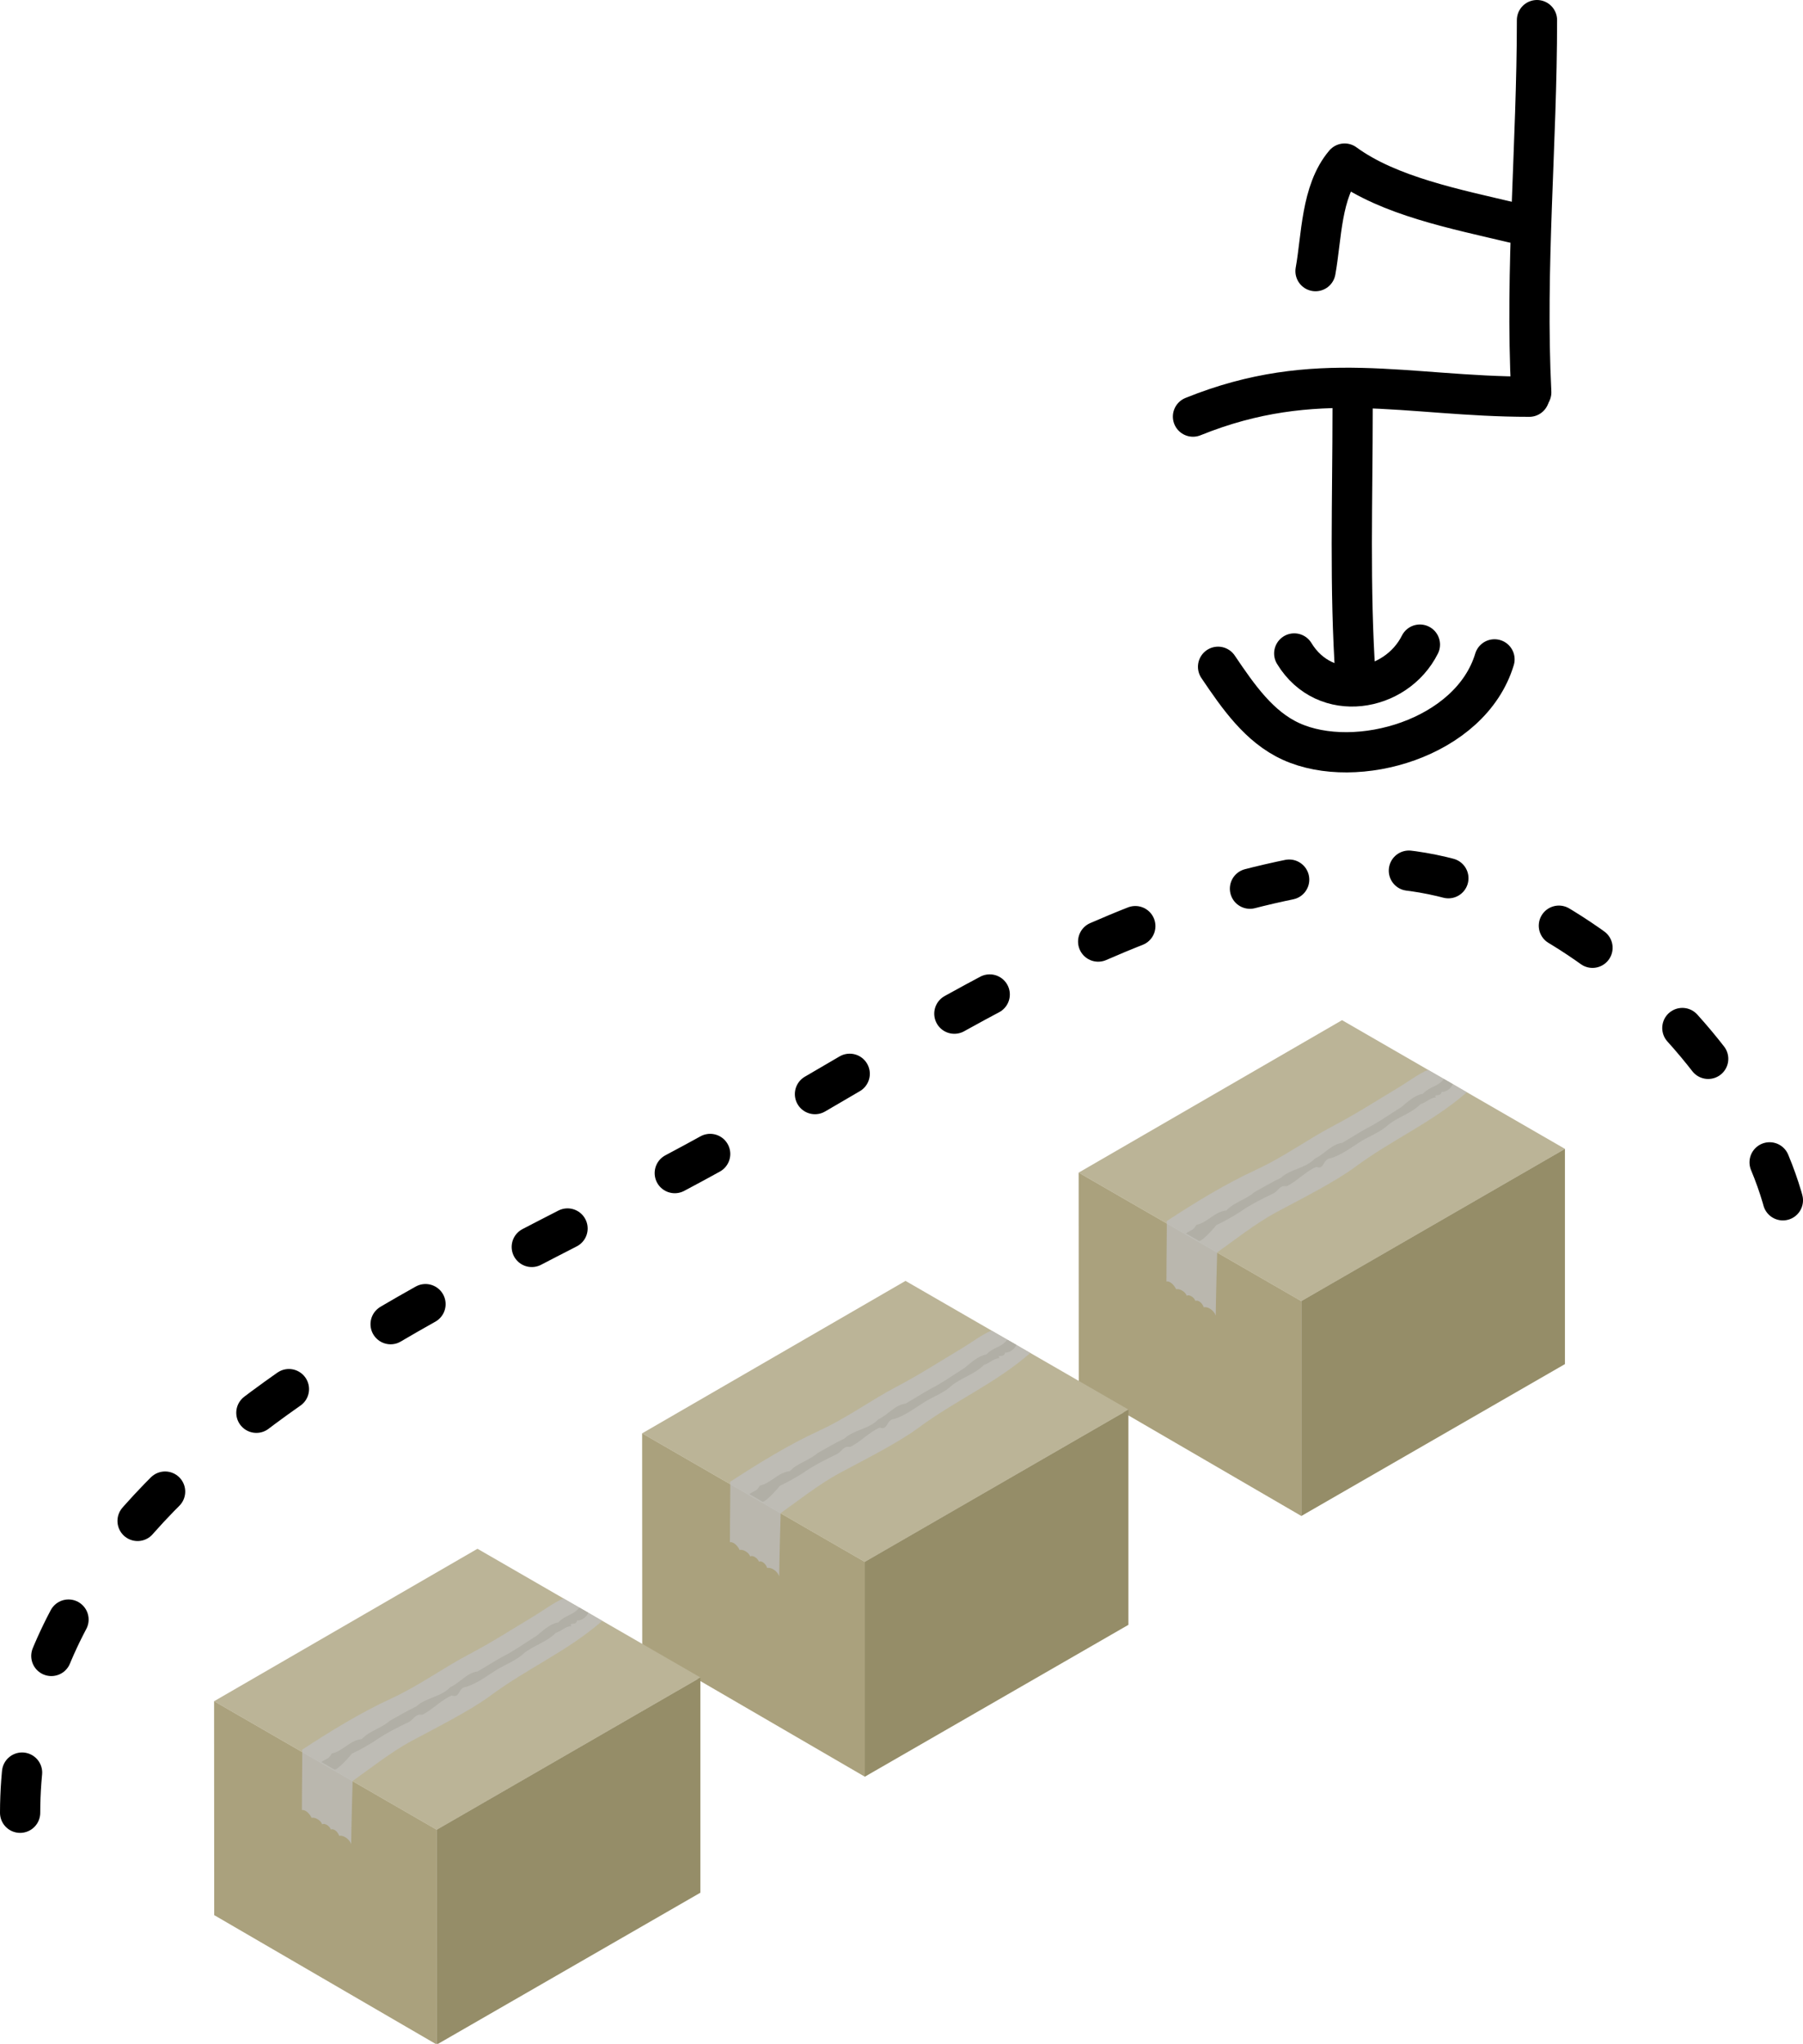 <?xml version="1.0" encoding="UTF-8" standalone="no"?>
<!-- Created with Inkscape (http://www.inkscape.org/) -->

<svg
   width="40.333mm"
   height="45.717mm"
   viewBox="0 0 40.333 45.717"
   version="1.1"
   id="svg1"
   inkscape:version="1.3.2 (091e20e, 2023-11-25, custom)"
   sodipodi:docname="8.3.1 3 boxes.svg"
   xmlns:inkscape="http://www.inkscape.org/namespaces/inkscape"
   xmlns:sodipodi="http://sodipodi.sourceforge.net/DTD/sodipodi-0.dtd"
   xmlns="http://www.w3.org/2000/svg"
   xmlns:svg="http://www.w3.org/2000/svg">
  <sodipodi:namedview
     id="namedview1"
     pagecolor="#ffffff"
     bordercolor="#000000"
     borderopacity="0.25"
     inkscape:showpageshadow="2"
     inkscape:pageopacity="0.0"
     inkscape:pagecheckerboard="0"
     inkscape:deskcolor="#d1d1d1"
     inkscape:document-units="mm"
     inkscape:zoom="4.1776837"
     inkscape:cx="77.674622"
     inkscape:cy="77.435255"
     inkscape:window-width="1920"
     inkscape:window-height="1051"
     inkscape:window-x="-9"
     inkscape:window-y="-9"
     inkscape:window-maximized="1"
     inkscape:current-layer="layer1" />
  <defs
     id="defs1" />
  <g
     inkscape:label="Layer 1"
     inkscape:groupmode="layer"
     id="layer1"
     transform="translate(-49.212,-49.477)">
    <g
       id="use421"
       transform="translate(-76.439,41.443)">
      <g
         id="g30"
         transform="matrix(0.832,0,0,0.832,36.549,2.317)"
         style="stroke-width:1.202">
        <path
           style="fill:#bbb497;fill-opacity:1;stroke:none;stroke-width:1.082;stroke-linecap:round;stroke-linejoin:round;stroke-dasharray:none;stroke-dashoffset:0;stroke-opacity:1"
           d="m 136.095,38.398 5.986,3.456 7.091,-4.094 -5.995,-3.461 z"
           id="path26" />
        <path
           style="fill:#aaa17d;fill-opacity:1;stroke:none;stroke-width:1.082;stroke-linecap:round;stroke-linejoin:round;stroke-dasharray:none;stroke-dashoffset:0;stroke-opacity:1"
           d="m 142.084,41.854 3.9e-4,5.776 -5.986,-3.481 -0.003,-5.752 z"
           id="path27"
           sodipodi:nodetypes="ccccc" />
        <path
           style="fill:#958d68;fill-opacity:1;stroke:none;stroke-width:1.082;stroke-linecap:round;stroke-linejoin:round;stroke-dasharray:none;stroke-dashoffset:0;stroke-opacity:1"
           d="m 149.173,37.758 -7.092,4.094 v 5.778 l 7.089,-4.084 v -5.786"
           id="path28"
           sodipodi:nodetypes="ccccc" />
        <path
           style="fill:#88805d;fill-opacity:1;stroke:none;stroke-width:1.082;stroke-linecap:round;stroke-linejoin:round;stroke-dasharray:none;stroke-dashoffset:0;stroke-opacity:1"
           id="path29"
           d="m 139.329,40.234 c 0.05,0.031 0.307,-0.223 0.469,-0.425 0.252,-0.118 0.43,-0.227 0.612,-0.338 0.291,-0.205 0.606,-0.364 0.933,-0.52 0.147,-0.091 0.158,-0.215 0.345,-0.188 0.278,-0.13 0.509,-0.4 0.798,-0.519 0.234,0.084 0.157,-0.218 0.397,-0.235 0.307,-0.102 0.551,-0.294 0.819,-0.462 0.232,-0.141 0.501,-0.236 0.706,-0.423 0.233,-0.206 0.632,-0.313 0.875,-0.564 0.18,-0.059 0.256,-0.176 0.42,-0.184 -0.077,-0.114 0.125,0.004 0.153,-0.151 0.104,0.016 0.25,-0.083 0.3,-0.202 -0.036,-0.023 -0.177,-0.103 -0.243,-0.139 -0.189,0.224 -0.356,0.181 -0.566,0.396 -0.208,0.028 -0.43,0.233 -0.577,0.356 -0.304,0.187 -0.591,0.399 -0.91,0.56 -0.249,0.137 -0.458,0.274 -0.681,0.402 -0.292,0.038 -0.467,0.3 -0.737,0.425 -0.248,0.266 -0.64,0.267 -0.913,0.517 -0.243,0.114 -0.487,0.262 -0.713,0.386 -0.233,0.206 -0.538,0.263 -0.749,0.489 -0.321,0.031 -0.513,0.331 -0.808,0.387 -0.088,0.162 -0.126,0.12 -0.279,0.23 0.066,0.041 0.327,0.189 0.349,0.202 z"
           sodipodi:nodetypes="ccccccccccccccccccccccccc" />
        <path
           style="fill:#bfbfbf;fill-opacity:0.747;stroke:none;stroke-width:1.082;stroke-linecap:round;stroke-linejoin:round;stroke-dasharray:none;stroke-dashoffset:0;stroke-opacity:1"
           d="m 140.852,38.327 c 0.75,-0.342 1.384,-0.816 2.103,-1.193 0.596,-0.312 1.145,-0.668 1.724,-1.014 0.277,-0.166 0.537,-0.368 0.809,-0.486 0.317,0.178 0.724,0.415 1.045,0.603 -0.949,0.827 -1.988,1.257 -3.011,2.014 -0.553,0.409 -1.503,0.884 -2.136,1.225 -0.52,0.279 -1.15,0.773 -1.566,1.067 -0.002,0.002 -0.036,1.32 -0.039,1.697 -0.045,-0.136 -0.213,-0.25 -0.323,-0.222 -0.036,-0.118 -0.154,-0.207 -0.221,-0.17 -0.047,-0.113 -0.179,-0.181 -0.237,-0.139 -0.032,-0.117 -0.212,-0.204 -0.282,-0.174 -0.053,-0.118 -0.176,-0.233 -0.262,-0.209 -3e-5,-0.756 0.018,-1.618 0.005,-1.624 0.73,-0.478 1.582,-1.004 2.392,-1.374 z"
           id="path30"
           sodipodi:nodetypes="sssccssscccccccss" />
      </g>
      <g
         id="g35"
         transform="matrix(0.832,0,0,0.832,26.784,8.149)"
         style="stroke-width:1.202">
        <path
           style="fill:#bbb497;fill-opacity:1;stroke:none;stroke-width:1.082;stroke-linecap:round;stroke-linejoin:round;stroke-dasharray:none;stroke-dashoffset:0;stroke-opacity:1"
           d="m 136.095,38.398 5.986,3.456 7.091,-4.094 -5.995,-3.461 z"
           id="path31" />
        <path
           style="fill:#aaa17d;fill-opacity:1;stroke:none;stroke-width:1.082;stroke-linecap:round;stroke-linejoin:round;stroke-dasharray:none;stroke-dashoffset:0;stroke-opacity:1"
           d="m 142.084,41.854 3.9e-4,5.776 -5.986,-3.481 -0.003,-5.752 z"
           id="path32"
           sodipodi:nodetypes="ccccc" />
        <path
           style="fill:#958d68;fill-opacity:1;stroke:none;stroke-width:1.082;stroke-linecap:round;stroke-linejoin:round;stroke-dasharray:none;stroke-dashoffset:0;stroke-opacity:1"
           d="m 149.173,37.758 -7.092,4.094 v 5.778 l 7.089,-4.084 v -5.786"
           id="path33"
           sodipodi:nodetypes="ccccc" />
        <path
           style="fill:#88805d;fill-opacity:1;stroke:none;stroke-width:1.082;stroke-linecap:round;stroke-linejoin:round;stroke-dasharray:none;stroke-dashoffset:0;stroke-opacity:1"
           id="path34"
           d="m 139.329,40.234 c 0.05,0.031 0.307,-0.223 0.469,-0.425 0.252,-0.118 0.43,-0.227 0.612,-0.338 0.291,-0.205 0.606,-0.364 0.933,-0.52 0.147,-0.091 0.158,-0.215 0.345,-0.188 0.278,-0.13 0.509,-0.4 0.798,-0.519 0.234,0.084 0.157,-0.218 0.397,-0.235 0.307,-0.102 0.551,-0.294 0.819,-0.462 0.232,-0.141 0.501,-0.236 0.706,-0.423 0.233,-0.206 0.632,-0.313 0.875,-0.564 0.18,-0.059 0.256,-0.176 0.42,-0.184 -0.077,-0.114 0.125,0.004 0.153,-0.151 0.104,0.016 0.25,-0.083 0.3,-0.202 -0.036,-0.023 -0.177,-0.103 -0.243,-0.139 -0.189,0.224 -0.356,0.181 -0.566,0.396 -0.208,0.028 -0.43,0.233 -0.577,0.356 -0.304,0.187 -0.591,0.399 -0.91,0.56 -0.249,0.137 -0.458,0.274 -0.681,0.402 -0.292,0.038 -0.467,0.3 -0.737,0.425 -0.248,0.266 -0.64,0.267 -0.913,0.517 -0.243,0.114 -0.487,0.262 -0.713,0.386 -0.233,0.206 -0.538,0.263 -0.749,0.489 -0.321,0.031 -0.513,0.331 -0.808,0.387 -0.088,0.162 -0.126,0.12 -0.279,0.23 0.066,0.041 0.327,0.189 0.349,0.202 z"
           sodipodi:nodetypes="ccccccccccccccccccccccccc" />
        <path
           style="fill:#bfbfbf;fill-opacity:0.747;stroke:none;stroke-width:1.082;stroke-linecap:round;stroke-linejoin:round;stroke-dasharray:none;stroke-dashoffset:0;stroke-opacity:1"
           d="m 140.852,38.327 c 0.75,-0.342 1.384,-0.816 2.103,-1.193 0.596,-0.312 1.145,-0.668 1.724,-1.014 0.277,-0.166 0.537,-0.368 0.809,-0.486 0.317,0.178 0.724,0.415 1.045,0.603 -0.949,0.827 -1.988,1.257 -3.011,2.014 -0.553,0.409 -1.503,0.884 -2.136,1.225 -0.52,0.279 -1.15,0.773 -1.566,1.067 -0.002,0.002 -0.036,1.32 -0.039,1.697 -0.045,-0.136 -0.213,-0.25 -0.323,-0.222 -0.036,-0.118 -0.154,-0.207 -0.221,-0.17 -0.047,-0.113 -0.179,-0.181 -0.237,-0.139 -0.032,-0.117 -0.212,-0.204 -0.282,-0.174 -0.053,-0.118 -0.176,-0.233 -0.262,-0.209 -3e-5,-0.756 0.018,-1.618 0.005,-1.624 0.73,-0.478 1.582,-1.004 2.392,-1.374 z"
           id="path35"
           sodipodi:nodetypes="sssccssscccccccss" />
      </g>
      <g
         id="g40"
         transform="matrix(0.832,0,0,0.832,17.209,14.141)"
         style="stroke-width:1.202">
        <path
           style="fill:#bbb497;fill-opacity:1;stroke:none;stroke-width:1.082;stroke-linecap:round;stroke-linejoin:round;stroke-dasharray:none;stroke-dashoffset:0;stroke-opacity:1"
           d="m 136.095,38.398 5.986,3.456 7.091,-4.094 -5.995,-3.461 z"
           id="path36" />
        <path
           style="fill:#aaa17d;fill-opacity:1;stroke:none;stroke-width:1.082;stroke-linecap:round;stroke-linejoin:round;stroke-dasharray:none;stroke-dashoffset:0;stroke-opacity:1"
           d="m 142.084,41.854 3.9e-4,5.776 -5.986,-3.481 -0.003,-5.752 z"
           id="path37"
           sodipodi:nodetypes="ccccc" />
        <path
           style="fill:#958d68;fill-opacity:1;stroke:none;stroke-width:1.082;stroke-linecap:round;stroke-linejoin:round;stroke-dasharray:none;stroke-dashoffset:0;stroke-opacity:1"
           d="m 149.173,37.758 -7.092,4.094 v 5.778 l 7.089,-4.084 v -5.786"
           id="path38"
           sodipodi:nodetypes="ccccc" />
        <path
           style="fill:#88805d;fill-opacity:1;stroke:none;stroke-width:1.082;stroke-linecap:round;stroke-linejoin:round;stroke-dasharray:none;stroke-dashoffset:0;stroke-opacity:1"
           id="path39"
           d="m 139.329,40.234 c 0.05,0.031 0.307,-0.223 0.469,-0.425 0.252,-0.118 0.43,-0.227 0.612,-0.338 0.291,-0.205 0.606,-0.364 0.933,-0.52 0.147,-0.091 0.158,-0.215 0.345,-0.188 0.278,-0.13 0.509,-0.4 0.798,-0.519 0.234,0.084 0.157,-0.218 0.397,-0.235 0.307,-0.102 0.551,-0.294 0.819,-0.462 0.232,-0.141 0.501,-0.236 0.706,-0.423 0.233,-0.206 0.632,-0.313 0.875,-0.564 0.18,-0.059 0.256,-0.176 0.42,-0.184 -0.077,-0.114 0.125,0.004 0.153,-0.151 0.104,0.016 0.25,-0.083 0.3,-0.202 -0.036,-0.023 -0.177,-0.103 -0.243,-0.139 -0.189,0.224 -0.356,0.181 -0.566,0.396 -0.208,0.028 -0.43,0.233 -0.577,0.356 -0.304,0.187 -0.591,0.399 -0.91,0.56 -0.249,0.137 -0.458,0.274 -0.681,0.402 -0.292,0.038 -0.467,0.3 -0.737,0.425 -0.248,0.266 -0.64,0.267 -0.913,0.517 -0.243,0.114 -0.487,0.262 -0.713,0.386 -0.233,0.206 -0.538,0.263 -0.749,0.489 -0.321,0.031 -0.513,0.331 -0.808,0.387 -0.088,0.162 -0.126,0.12 -0.279,0.23 0.066,0.041 0.327,0.189 0.349,0.202 z"
           sodipodi:nodetypes="ccccccccccccccccccccccccc" />
        <path
           style="fill:#bfbfbf;fill-opacity:0.747;stroke:none;stroke-width:1.082;stroke-linecap:round;stroke-linejoin:round;stroke-dasharray:none;stroke-dashoffset:0;stroke-opacity:1"
           d="m 140.852,38.327 c 0.75,-0.342 1.384,-0.816 2.103,-1.193 0.596,-0.312 1.145,-0.668 1.724,-1.014 0.277,-0.166 0.537,-0.368 0.809,-0.486 0.317,0.178 0.724,0.415 1.045,0.603 -0.949,0.827 -1.988,1.257 -3.011,2.014 -0.553,0.409 -1.503,0.884 -2.136,1.225 -0.52,0.279 -1.15,0.773 -1.566,1.067 -0.002,0.002 -0.036,1.32 -0.039,1.697 -0.045,-0.136 -0.213,-0.25 -0.323,-0.222 -0.036,-0.118 -0.154,-0.207 -0.221,-0.17 -0.047,-0.113 -0.179,-0.181 -0.237,-0.139 -0.032,-0.117 -0.212,-0.204 -0.282,-0.174 -0.053,-0.118 -0.176,-0.233 -0.262,-0.209 -3e-5,-0.756 0.018,-1.618 0.005,-1.624 0.73,-0.478 1.582,-1.004 2.392,-1.374 z"
           id="path40"
           sodipodi:nodetypes="sssccssscccccccss" />
      </g>
    </g>
    <path
       style="fill:none;fill-opacity:1;stroke:#000000;stroke-width:0.9;stroke-linecap:round;stroke-linejoin:round;stroke-dasharray:0.9, 2.7;stroke-dashoffset:0;stroke-opacity:1"
       d="m 49.662,90.026 c 0.011,-7.582 8.86,-11.248 14.618,-14.294 5.048,-2.671 9.209,-5.957 14.883,-6.774 4.366,-0.629 9.599,4.182 10.12,8.273"
       id="path421"
       sodipodi:nodetypes="cssc" />
    <path
       style="fill:none;stroke:#000000;stroke-width:0.9;stroke-linecap:round;stroke-linejoin:round;stroke-dasharray:none;stroke-dashoffset:24.002;stroke-opacity:1"
       d="m 78.164,64.094 c 0.694,1.141 2.278,0.868 2.811,-0.198"
       id="path422" />
    <path
       style="fill:none;stroke:#000000;stroke-width:0.9;stroke-linecap:round;stroke-linejoin:round;stroke-dasharray:none;stroke-dashoffset:24.002;stroke-opacity:1"
       d="m 76.46,64.392 c 0.45,0.666 0.918,1.345 1.632,1.67 1.458,0.665 4.018,-0.065 4.552,-1.836"
       id="path423" />
    <path
       style="fill:none;stroke:#000000;stroke-width:0.9;stroke-linecap:round;stroke-linejoin:round;stroke-dasharray:none;stroke-dashoffset:24.002;stroke-opacity:1"
       d="m 79.536,64.64 c -0.137,-1.997 -0.066,-4.014 -0.066,-6.019"
       id="path424" />
    <path
       style="fill:none;stroke:#000000;stroke-width:0.9;stroke-linecap:round;stroke-linejoin:round;stroke-dasharray:none;stroke-dashoffset:0;stroke-opacity:1"
       d="m 75.899,58.796 c 2.756,-1.114 4.773,-0.445 7.523,-0.445"
       id="path425"
       sodipodi:nodetypes="cc" />
    <path
       style="fill:none;stroke:#000000;stroke-width:0.9;stroke-linecap:round;stroke-linejoin:round;stroke-dasharray:none;stroke-dashoffset:0;stroke-opacity:1"
       d="m 83.066,54.461 c -1.288,-0.307 -2.779,-0.596 -3.775,-1.325 -0.53,0.623 -0.513,1.649 -0.651,2.406"
       id="path426"
       sodipodi:nodetypes="ccc" />
    <path
       style="fill:none;fill-opacity:0.289;stroke:#000000;stroke-width:0.9;stroke-linecap:round;stroke-linejoin:round;stroke-dasharray:none;stroke-dashoffset:0;stroke-opacity:1"
       d="M 83.466,58.253 C 83.327,55.481 83.594,52.699 83.594,49.927"
       id="path428" />
  </g>
</svg>
